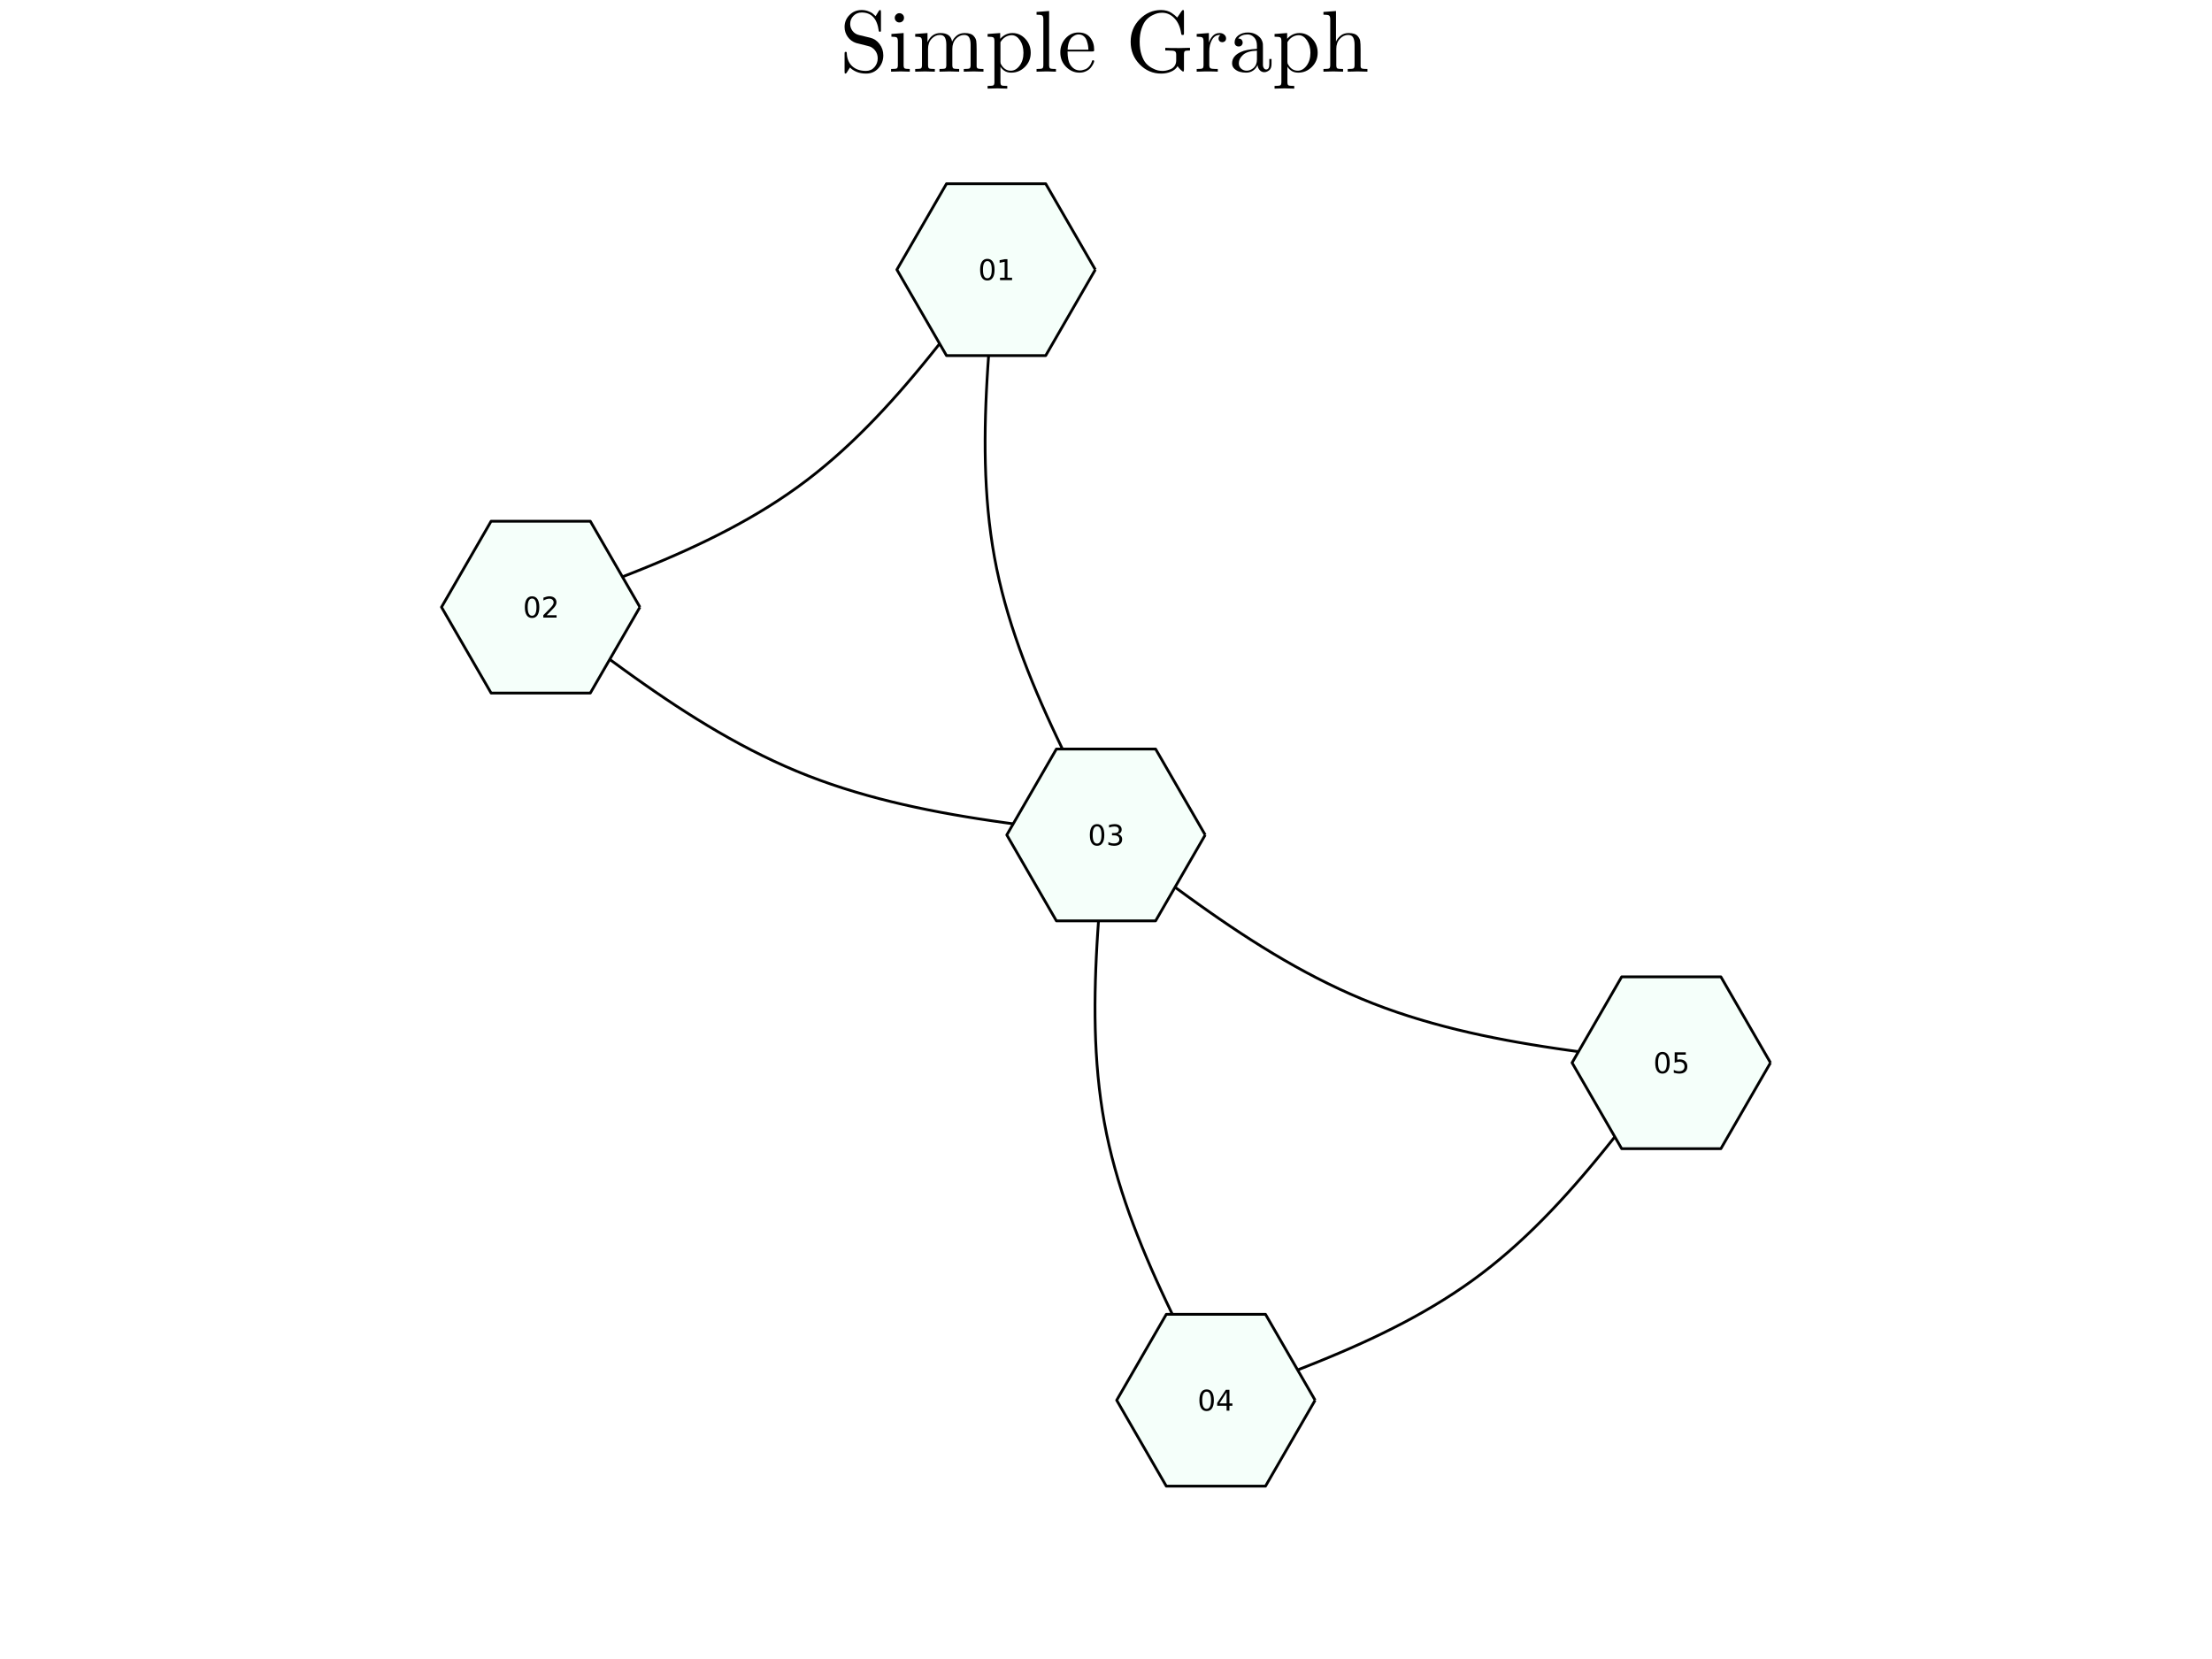 <?xml version="1.0" encoding="utf-8"?>
<svg xmlns="http://www.w3.org/2000/svg" xmlns:xlink="http://www.w3.org/1999/xlink" width="800" height="600" viewBox="0 0 3200 2400">
<rect x="0" y="0" width="3200" height="2400" fill="#808080" stroke="none"/>
<defs>
  <clipPath id="clip380">
    <rect x="0" y="0" width="3200" height="2400"/>
  </clipPath>
</defs>
<path clip-path="url(#clip380)" d="
M0 2400 L3200 2400 L3200 0 L0 0  Z
  " fill="#ffffff" fill-rule="evenodd" fill-opacity="1"/>
<defs>
  <clipPath id="clip381">
    <rect x="640" y="0" width="2241" height="2241"/>
  </clipPath>
</defs>
<path clip-path="url(#clip380)" d="
M455.118 2352.76 L2744.88 2352.76 L2744.88 62.992 L455.118 62.992  Z
  " fill="#ffffff" fill-rule="evenodd" fill-opacity="1"/>
<defs>
  <clipPath id="clip382">
    <rect x="455" y="62" width="2291" height="2291"/>
  </clipPath>
</defs>
<path clip-path="url(#clip380)" d="M1221.82 103.433 L1221.82 78.112 Q1221.82 76.692 1221.88 76.198 Q1221.95 75.703 1222.32 75.333 Q1222.69 74.962 1223.43 74.962 Q1224.85 74.962 1224.97 76.259 Q1225.34 88.796 1232.82 95.713 Q1240.16 102.568 1252.76 102.568 Q1260.36 102.568 1265.05 97.134 Q1269.75 91.637 1269.75 84.473 Q1269.75 77.618 1265.79 72.801 Q1264.13 70.639 1262.03 69.281 Q1259.99 67.86 1258.69 67.428 Q1257.46 66.996 1255.05 66.378 Q1239.36 62.611 1238.37 62.178 Q1230.9 59.646 1226.33 53.285 Q1221.82 46.862 1221.82 39.019 Q1221.82 28.891 1228.92 21.727 Q1236.09 14.501 1246.46 14.501 Q1251.65 14.501 1255.97 16.168 Q1260.36 17.774 1262.15 19.256 Q1263.94 20.738 1266.72 23.394 L1271.11 16.168 Q1272.09 14.501 1273.02 14.501 Q1274.01 14.501 1274.19 15.118 Q1274.44 15.674 1274.44 17.527 L1274.44 42.971 Q1274.44 44.392 1274.38 44.886 Q1274.32 45.38 1273.88 45.689 Q1273.51 45.998 1272.77 45.998 Q1271.54 45.998 1271.23 44.516 Q1267.71 18.083 1246.59 18.083 Q1239.36 18.083 1234.61 22.962 Q1229.91 27.779 1229.91 34.634 Q1229.91 40.192 1233.37 44.763 Q1236.83 49.271 1242.7 50.691 L1258.88 54.582 Q1266.97 56.497 1272.4 63.661 Q1277.84 70.825 1277.84 80.15 Q1277.84 90.896 1270.8 98.678 Q1263.82 106.459 1252.89 106.459 Q1245.04 106.459 1238.99 103.865 Q1232.94 101.271 1229.67 97.628 Q1227.13 101.827 1225.47 104.174 L1225.1 104.792 Q1224.11 106.459 1223.18 106.459 Q1222.19 106.459 1222.01 105.842 Q1221.82 105.224 1221.82 103.433 Z" fill="#000000" fill-rule="evenodd" fill-opacity="1" /><path clip-path="url(#clip380)" d="M1289.08 103.68 L1289.08 99.789 Q1295.81 99.789 1297.35 98.986 Q1298.9 98.122 1298.9 94.046 L1298.9 60.017 Q1298.9 55.323 1297.29 54.212 Q1295.75 53.1 1289.57 53.1 L1289.57 49.147 L1307.23 47.789 L1307.23 94.169 Q1307.23 97.936 1308.59 98.863 Q1309.95 99.789 1316.13 99.789 L1316.13 103.68 Q1303.22 103.309 1302.97 103.309 Q1301.24 103.309 1289.08 103.68 M1294.39 25.741 Q1294.39 23.209 1296.3 21.171 Q1298.28 19.071 1301.06 19.071 Q1303.84 19.071 1305.81 20.985 Q1307.79 22.838 1307.79 25.803 Q1307.79 28.705 1305.81 30.62 Q1303.84 32.473 1301.06 32.473 Q1298.16 32.473 1296.24 30.434 Q1294.39 28.396 1294.39 25.741 Z" fill="#000000" fill-rule="evenodd" fill-opacity="1" /><path clip-path="url(#clip380)" d="M1323.97 103.68 L1323.97 99.789 Q1330.7 99.789 1332.25 98.986 Q1333.79 98.122 1333.79 94.046 L1333.79 60.14 Q1333.79 55.447 1332.12 54.273 Q1330.52 53.1 1323.97 53.1 L1323.97 49.147 L1341.76 47.789 L1341.76 61.067 Q1347.69 47.789 1360.47 47.789 Q1375.29 47.789 1377.33 60.14 Q1379.49 55.323 1384 51.556 Q1388.57 47.789 1395.67 47.789 Q1405.18 47.789 1408.95 52.482 Q1411.73 55.632 1412.29 59.152 Q1412.84 62.672 1412.84 71.813 L1412.84 95.96 Q1412.96 98.616 1415 99.233 Q1417.04 99.789 1422.72 99.789 L1422.72 103.68 Q1409.82 103.309 1408.58 103.309 Q1407.59 103.309 1394.25 103.68 L1394.25 99.789 Q1400.98 99.789 1402.53 98.986 Q1404.13 98.122 1404.13 94.046 L1404.13 64.587 Q1404.13 58.164 1402.16 54.397 Q1400.18 50.568 1394.75 50.568 Q1388.2 50.568 1382.95 56.064 Q1377.7 61.561 1377.7 70.825 L1377.7 94.046 Q1377.7 98.122 1379.24 98.986 Q1380.85 99.789 1387.58 99.789 L1387.58 103.68 Q1374.67 103.309 1373.38 103.309 Q1372.39 103.309 1359.11 103.68 L1359.11 99.789 Q1365.84 99.789 1367.39 98.986 Q1368.99 98.122 1368.99 94.046 L1368.99 64.587 Q1368.99 58.164 1367.02 54.397 Q1365.04 50.568 1359.61 50.568 Q1353.06 50.568 1347.81 56.064 Q1342.56 61.561 1342.56 70.825 L1342.56 94.046 Q1342.56 98.122 1344.1 98.986 Q1345.71 99.789 1352.38 99.789 L1352.38 103.68 Q1339.47 103.309 1338.24 103.309 Q1337.25 103.309 1323.97 103.68 Z" fill="#000000" fill-rule="evenodd" fill-opacity="1" /><path clip-path="url(#clip380)" d="M1428.71 124.307 Q1435.44 124.307 1436.99 123.443 Q1438.59 122.64 1438.59 118.626 L1438.59 59.399 Q1438.59 55.2 1436.99 54.15 Q1435.44 53.1 1428.71 53.1 L1428.71 49.147 L1446.93 47.789 L1446.93 56.126 Q1454.53 47.789 1464.66 47.789 Q1475.4 47.789 1483.25 56.126 Q1491.09 64.463 1491.09 76.383 Q1491.09 88.426 1482.75 96.763 Q1474.41 105.1 1462.87 105.1 Q1456.57 105.1 1452.3 101.889 Q1448.11 98.616 1447.3 96.207 L1447.3 97.381 L1447.3 118.626 Q1447.3 122.702 1448.91 123.504 Q1450.51 124.307 1457.18 124.307 L1457.18 128.198 Q1443.91 127.828 1442.92 127.828 Q1441.68 127.828 1428.71 128.198 L1428.71 124.307 M1447.3 89.29 Q1447.3 91.205 1447.55 91.884 Q1447.86 92.564 1449.09 94.602 Q1454.1 102.26 1462.25 102.26 Q1462.31 102.26 1462.37 102.26 Q1469.6 102.26 1475.09 94.91 Q1480.59 87.499 1480.59 76.383 Q1480.59 65.76 1475.59 58.349 Q1470.59 50.938 1463.67 50.938 Q1458.73 50.938 1454.4 53.594 Q1450.08 56.249 1447.3 61.067 L1447.3 89.29 Z" fill="#000000" fill-rule="evenodd" fill-opacity="1" /><path clip-path="url(#clip380)" d="M1499.55 103.68 L1499.55 99.789 Q1506.28 99.789 1507.83 98.986 Q1509.37 98.122 1509.37 94.046 L1509.37 28.273 Q1509.37 23.579 1507.7 22.406 Q1506.1 21.233 1499.55 21.233 L1499.55 17.28 L1517.71 15.921 L1517.71 94.046 Q1517.71 98.122 1519.31 98.986 Q1520.92 99.789 1527.59 99.789 L1527.59 103.68 Q1526.04 103.68 1522.83 103.556 Q1519.62 103.433 1517.27 103.371 Q1514.93 103.309 1513.57 103.309 Q1512.09 103.309 1499.55 103.68 Z" fill="#000000" fill-rule="evenodd" fill-opacity="1" /><path clip-path="url(#clip380)" d="M1533.89 75.827 Q1533.89 63.908 1541.55 55.447 Q1549.2 46.986 1560.2 46.986 Q1571.31 46.986 1577.06 54.212 Q1582.86 61.437 1582.86 71.813 Q1582.86 73.727 1582.37 74.098 Q1581.87 74.468 1579.71 74.468 L1544.39 74.468 Q1544.39 87.376 1548.22 93.428 Q1553.53 101.889 1562.48 101.889 Q1563.72 101.889 1565.2 101.642 Q1566.68 101.395 1569.71 100.345 Q1572.73 99.233 1575.39 96.331 Q1578.04 93.428 1579.59 88.858 Q1579.96 87.067 1581.19 87.129 Q1582.86 87.129 1582.86 88.611 Q1582.86 89.723 1581.63 92.255 Q1580.45 94.725 1578.17 97.689 Q1575.88 100.654 1571.44 102.877 Q1567.05 105.1 1561.74 105.1 Q1550.62 105.1 1542.23 96.701 Q1533.89 88.24 1533.89 75.827 M1544.51 71.813 L1574.52 71.813 Q1574.52 69.157 1574.03 66.193 Q1573.6 63.228 1572.24 59.152 Q1570.94 55.014 1567.85 52.42 Q1564.77 49.827 1560.2 49.827 Q1558.16 49.827 1555.94 50.691 Q1553.77 51.556 1551.12 53.656 Q1548.46 55.755 1546.61 60.511 Q1544.76 65.266 1544.51 71.813 Z" fill="#000000" fill-rule="evenodd" fill-opacity="1" /><path clip-path="url(#clip380)" d="M1648.63 93.058 Q1635.67 79.656 1635.67 60.449 Q1635.67 41.181 1648.76 27.841 Q1661.85 14.501 1679.64 14.501 Q1684.08 14.501 1687.85 15.551 Q1691.68 16.539 1694.71 18.577 Q1697.73 20.553 1699.28 21.912 Q1700.88 23.209 1703.04 25.37 L1709.41 16.045 Q1710.39 14.501 1711.38 14.501 Q1712.43 14.501 1712.62 15.118 Q1712.8 15.674 1712.8 17.527 L1712.8 47.542 Q1712.8 49.58 1712.55 50.074 Q1712.31 50.568 1710.76 50.568 Q1709.53 50.568 1709.28 50.197 Q1709.03 49.827 1708.73 48.406 Q1706.81 34.758 1699.15 26.605 Q1691.56 18.453 1681.18 18.453 Q1678.16 18.453 1674.76 19.133 Q1671.42 19.812 1666.48 22.406 Q1661.6 25 1657.84 29.261 Q1654.13 33.461 1651.41 41.613 Q1648.7 49.703 1648.7 60.449 Q1648.7 71.072 1651.41 79.224 Q1654.13 87.376 1657.9 91.637 Q1661.73 95.837 1666.67 98.492 Q1671.67 101.148 1675.19 101.889 Q1678.77 102.568 1681.92 102.568 Q1684.08 102.568 1686.62 102.136 Q1689.15 101.642 1692.92 100.283 Q1696.74 98.863 1699.15 95.528 Q1701.56 92.193 1701.56 87.252 L1701.56 79.162 Q1701.56 75.395 1699.71 74.221 Q1697.86 73.048 1689.77 73.048 L1685.75 73.048 L1685.75 69.157 Q1690.32 69.528 1706.07 69.528 Q1707.49 69.528 1721.51 69.157 L1721.51 73.048 Q1715.46 73.048 1714.1 73.974 Q1712.8 74.839 1712.8 78.606 L1712.8 100.654 Q1712.8 103.556 1711.69 103.556 Q1710.7 103.556 1707.74 100.716 Q1704.83 97.875 1703.54 95.713 Q1700.51 101.024 1693.9 103.742 Q1687.36 106.459 1679.88 106.459 Q1661.67 106.459 1648.63 93.058 Z" fill="#000000" fill-rule="evenodd" fill-opacity="1" /><path clip-path="url(#clip380)" d="M1731.21 103.68 L1731.21 99.789 Q1737.94 99.789 1739.48 98.986 Q1741.09 98.122 1741.09 94.046 L1741.09 60.14 Q1741.09 55.447 1739.42 54.273 Q1737.81 53.1 1731.21 53.1 L1731.21 49.147 L1748.81 47.789 L1748.81 61.684 Q1750.6 56.249 1754.37 52.05 Q1758.19 47.789 1764.37 47.789 Q1768.45 47.789 1771.04 50.074 Q1773.7 52.359 1773.7 55.508 Q1773.7 58.288 1771.97 59.708 Q1770.3 61.067 1768.26 61.067 Q1765.98 61.067 1764.37 59.646 Q1762.83 58.164 1762.83 55.632 Q1762.83 54.088 1763.51 52.915 Q1764.25 51.679 1764.8 51.247 Q1765.36 50.815 1765.73 50.691 Q1765.48 50.568 1764.37 50.568 Q1757.39 50.568 1753.38 57.547 Q1749.42 64.463 1749.42 74.345 L1749.42 93.799 Q1749.42 97.442 1750.91 98.616 Q1752.45 99.789 1759.06 99.789 L1761.71 99.789 L1761.71 103.68 Q1756.65 103.309 1745.66 103.309 Q1744.11 103.309 1741.7 103.371 Q1739.3 103.433 1736.15 103.556 Q1733 103.68 1731.21 103.68 Z" fill="#000000" fill-rule="evenodd" fill-opacity="1" /><path clip-path="url(#clip380)" d="M1782.4 91.637 Q1782.4 80.891 1795.06 75.209 Q1802.66 71.566 1818.35 70.639 L1818.35 66.007 Q1818.35 58.164 1814.21 54.026 Q1810.13 49.827 1804.95 49.827 Q1795.68 49.827 1791.23 55.632 Q1795 55.755 1796.36 57.67 Q1797.72 59.523 1797.72 61.437 Q1797.72 63.969 1796.11 65.637 Q1794.57 67.243 1791.91 67.243 Q1789.38 67.243 1787.71 65.699 Q1786.05 64.093 1786.05 61.314 Q1786.05 55.138 1791.61 51.062 Q1797.23 46.986 1805.19 46.986 Q1815.57 46.986 1822.48 53.965 Q1824.65 56.126 1825.7 58.905 Q1826.81 61.684 1826.93 63.537 Q1827.05 65.328 1827.05 68.91 L1827.05 94.169 Q1827.05 94.91 1827.3 96.145 Q1827.55 97.381 1828.66 98.986 Q1829.83 100.53 1831.75 100.53 Q1836.32 100.53 1836.26 92.44 L1836.26 85.338 L1839.47 85.338 L1839.47 92.44 Q1839.47 99.172 1835.89 101.827 Q1832.37 104.421 1829.09 104.421 Q1824.89 104.421 1822.24 101.333 Q1819.58 98.245 1819.21 94.046 Q1817.3 98.863 1812.91 102.013 Q1808.59 105.1 1802.66 105.1 Q1798.09 105.1 1793.77 103.927 Q1789.51 102.815 1785.92 99.666 Q1782.4 96.454 1782.4 91.637 M1792.16 91.514 Q1792.16 96.207 1795.5 99.233 Q1798.83 102.26 1803.52 102.26 Q1808.84 102.26 1813.59 98.183 Q1818.35 94.046 1818.35 85.955 L1818.35 73.295 Q1804.33 73.789 1798.21 79.409 Q1792.16 84.967 1792.16 91.514 Z" fill="#000000" fill-rule="evenodd" fill-opacity="1" /><path clip-path="url(#clip380)" d="M1843.85 124.307 Q1850.58 124.307 1852.13 123.443 Q1853.73 122.64 1853.73 118.626 L1853.73 59.399 Q1853.73 55.2 1852.13 54.15 Q1850.58 53.1 1843.85 53.1 L1843.85 49.147 L1862.07 47.789 L1862.07 56.126 Q1869.67 47.789 1879.8 47.789 Q1890.54 47.789 1898.39 56.126 Q1906.23 64.463 1906.23 76.383 Q1906.23 88.426 1897.89 96.763 Q1889.55 105.1 1878.01 105.1 Q1871.71 105.1 1867.44 101.889 Q1863.25 98.616 1862.44 96.207 L1862.44 97.381 L1862.44 118.626 Q1862.44 122.702 1864.05 123.504 Q1865.65 124.307 1872.32 124.307 L1872.32 128.198 Q1859.05 127.828 1858.06 127.828 Q1856.82 127.828 1843.85 128.198 L1843.85 124.307 M1862.44 89.29 Q1862.44 91.205 1862.69 91.884 Q1863 92.564 1864.23 94.602 Q1869.24 102.26 1877.39 102.26 Q1877.45 102.26 1877.51 102.26 Q1884.74 102.26 1890.23 94.91 Q1895.73 87.499 1895.73 76.383 Q1895.73 65.76 1890.73 58.349 Q1885.73 50.938 1878.81 50.938 Q1873.87 50.938 1869.54 53.594 Q1865.22 56.249 1862.44 61.067 L1862.44 89.29 Z" fill="#000000" fill-rule="evenodd" fill-opacity="1" /><path clip-path="url(#clip380)" d="M1914.57 103.68 L1914.57 99.789 Q1921.3 99.789 1922.84 98.986 Q1924.39 98.122 1924.39 94.046 L1924.39 28.273 Q1924.39 23.579 1922.72 22.406 Q1921.11 21.233 1914.57 21.233 L1914.57 17.28 L1932.72 15.921 L1932.72 59.893 L1932.85 59.893 Q1934.88 55.323 1939.46 51.556 Q1944.03 47.789 1951.07 47.789 Q1960.58 47.789 1964.34 52.482 Q1967.12 55.632 1967.68 59.152 Q1968.3 62.672 1968.3 71.813 L1968.3 95.96 Q1968.42 98.616 1970.46 99.233 Q1972.5 99.789 1978.18 99.789 L1978.18 103.68 Q1965.27 103.309 1963.97 103.309 Q1962.98 103.309 1949.71 103.68 L1949.71 99.789 Q1956.44 99.789 1957.98 98.986 Q1959.59 98.122 1959.59 94.046 L1959.59 64.587 Q1959.59 58.164 1957.61 54.397 Q1955.64 50.568 1950.2 50.568 Q1943.65 50.568 1938.41 56.064 Q1933.16 61.561 1933.16 70.825 L1933.16 94.046 Q1933.16 98.122 1934.7 98.986 Q1936.31 99.789 1942.98 99.789 L1942.98 103.68 Q1930.07 103.309 1928.83 103.309 Q1927.84 103.309 1914.57 103.68 Z" fill="#000000" fill-rule="evenodd" fill-opacity="1" /><polyline clip-path="url(#clip382)" style="stroke:#000000; stroke-linecap:butt; stroke-linejoin:round; stroke-width:4; stroke-opacity:1; fill:none" points="
  1441.01,390.101 1430.54,404.085 1420.07,418.055 1409.57,431.999 1399.05,445.902 1388.48,459.752 1377.87,473.535 1367.2,487.237 1356.45,500.846 1345.63,514.347 
  1334.72,527.728 1323.71,540.974 1312.59,554.074 1301.35,567.012 1289.98,579.776 1278.47,592.353 1266.81,604.728 1255,616.889 1243.01,628.822 1230.85,640.514 
  1218.5,651.951 1205.94,663.121 1193.18,674.008 1180.21,684.601 1167,694.886 1153.56,704.849 1139.87,714.492 1125.96,723.826 1111.83,732.865 1097.49,741.623 
  1082.96,750.112 1068.23,758.347 1053.33,766.341 1038.26,774.107 1023.02,781.659 1007.64,789.009 992.123,796.172 976.473,803.16 960.705,809.988 944.827,816.669 
  928.85,823.215 912.784,829.64 896.638,835.959 880.423,842.183 864.148,848.328 847.824,854.405 831.459,860.428 815.065,866.412 798.651,872.368 782.227,878.311 
  
  "/>
<polyline clip-path="url(#clip382)" style="stroke:#000000; stroke-linecap:butt; stroke-linejoin:round; stroke-width:4; stroke-opacity:1; fill:none" points="
  1441.01,390.101 1439.34,407.745 1437.69,425.387 1436.07,443.021 1434.5,460.646 1433,478.259 1431.58,495.855 1430.25,513.433 1429.05,530.988 1427.97,548.517 
  1427.04,566.018 1426.27,583.487 1425.68,600.921 1425.29,618.317 1425.12,635.672 1425.17,652.982 1425.47,670.244 1426.03,687.455 1426.87,704.612 1428,721.712 
  1429.44,738.752 1431.21,755.727 1433.33,772.636 1435.81,789.475 1438.66,806.24 1441.9,822.929 1445.54,839.542 1449.55,856.082 1453.93,872.552 1458.65,888.955 
  1463.69,905.294 1469.05,921.572 1474.7,937.794 1480.63,953.961 1486.82,970.077 1493.26,986.146 1499.92,1002.17 1506.8,1018.15 1513.88,1034.1 1521.14,1050.01 
  1528.55,1065.88 1536.12,1081.73 1543.82,1097.56 1551.63,1113.36 1559.54,1129.14 1567.54,1144.9 1575.6,1160.66 1583.7,1176.4 1591.84,1192.14 1600,1207.87 
  
  "/>
<polyline clip-path="url(#clip382)" style="stroke:#000000; stroke-linecap:butt; stroke-linejoin:round; stroke-width:4; stroke-opacity:1; fill:none" points="
  782.227,878.311 797.046,889.678 811.871,901.03 826.709,912.351 841.565,923.625 856.446,934.837 871.358,945.972 886.308,957.014 901.302,967.948 916.345,978.758 
  931.444,989.429 946.606,999.945 961.836,1010.29 977.142,1020.45 992.528,1030.41 1008,1040.15 1023.57,1049.66 1039.24,1058.92 1055.01,1067.92 1070.89,1076.65 
  1086.9,1085.07 1103.03,1093.19 1119.28,1100.98 1135.68,1108.44 1152.22,1115.53 1168.91,1122.26 1185.75,1128.61 1202.73,1134.61 1219.85,1140.27 1237.1,1145.6 
  1254.48,1150.63 1271.97,1155.36 1289.57,1159.81 1307.29,1164 1325.1,1167.94 1343,1171.65 1360.99,1175.14 1379.07,1178.43 1397.22,1181.54 1415.43,1184.48 
  1433.71,1187.26 1452.05,1189.9 1470.43,1192.42 1488.86,1194.83 1507.33,1197.14 1525.82,1199.38 1544.35,1201.56 1562.89,1203.69 1581.44,1205.79 1600,1207.87 
  
  "/>
<polyline clip-path="url(#clip382)" style="stroke:#000000; stroke-linecap:butt; stroke-linejoin:round; stroke-width:4; stroke-opacity:1; fill:none" points="
  1600,1207.87 1598.33,1225.52 1596.68,1243.16 1595.06,1260.79 1593.5,1278.42 1591.99,1296.03 1590.57,1313.63 1589.25,1331.21 1588.04,1348.76 1586.96,1366.29 
  1586.03,1383.79 1585.26,1401.26 1584.68,1418.69 1584.29,1436.09 1584.11,1453.44 1584.16,1470.75 1584.46,1488.02 1585.02,1505.23 1585.86,1522.38 1586.99,1539.48 
  1588.43,1556.52 1590.21,1573.5 1592.32,1590.41 1594.8,1607.25 1597.65,1624.01 1600.89,1640.7 1604.53,1657.31 1608.54,1673.85 1612.92,1690.32 1617.64,1706.73 
  1622.68,1723.07 1628.04,1739.35 1633.69,1755.57 1639.62,1771.73 1645.81,1787.85 1652.25,1803.92 1658.91,1819.94 1665.79,1835.93 1672.87,1851.87 1680.13,1867.78 
  1687.55,1883.66 1695.11,1899.51 1702.81,1915.33 1710.62,1931.13 1718.53,1946.91 1726.53,1962.68 1734.59,1978.43 1742.69,1994.18 1750.83,2009.91 1758.99,2025.65 
  
  "/>
<polyline clip-path="url(#clip382)" style="stroke:#000000; stroke-linecap:butt; stroke-linejoin:round; stroke-width:4; stroke-opacity:1; fill:none" points="
  1600,1207.87 1614.82,1219.24 1629.64,1230.59 1644.48,1241.91 1659.34,1253.19 1674.22,1264.4 1689.13,1275.53 1704.08,1286.58 1719.07,1297.51 1734.12,1308.32 
  1749.22,1318.99 1764.38,1329.51 1779.61,1339.85 1794.91,1350.01 1810.3,1359.97 1825.77,1369.71 1841.34,1379.23 1857.01,1388.49 1872.78,1397.49 1888.67,1406.21 
  1904.67,1414.64 1920.8,1422.75 1937.06,1430.55 1953.45,1438 1969.99,1445.1 1986.68,1451.82 2003.52,1458.18 2020.5,1464.18 2037.62,1469.83 2054.87,1475.17 
  2072.25,1480.19 2089.74,1484.92 2107.35,1489.38 2125.06,1493.56 2142.87,1497.51 2160.77,1501.21 2178.77,1504.71 2196.84,1508 2214.99,1511.1 2233.2,1514.04 
  2251.48,1516.82 2269.82,1519.46 2288.2,1521.98 2306.63,1524.39 2325.1,1526.71 2343.6,1528.95 2362.12,1531.12 2380.66,1533.25 2399.21,1535.35 2417.77,1537.44 
  
  "/>
<polyline clip-path="url(#clip382)" style="stroke:#000000; stroke-linecap:butt; stroke-linejoin:round; stroke-width:4; stroke-opacity:1; fill:none" points="
  1758.99,2025.65 1775.41,2019.7 1791.83,2013.75 1808.22,2007.76 1824.59,2001.74 1840.91,1995.66 1857.19,1989.52 1873.4,1983.29 1889.55,1976.98 1905.61,1970.55 
  1921.59,1964 1937.47,1957.32 1953.24,1950.5 1968.89,1943.51 1984.41,1936.35 1999.79,1928.99 2015.02,1921.44 2030.09,1913.68 2045,1905.68 2059.72,1897.45 
  2074.26,1888.96 2088.6,1880.2 2102.73,1871.16 2116.64,1861.83 2130.32,1852.19 2143.76,1842.22 2156.97,1831.94 2169.95,1821.34 2182.71,1810.46 2195.26,1799.29 
  2207.61,1787.85 2219.78,1776.16 2231.76,1764.23 2243.58,1752.06 2255.23,1739.69 2266.74,1727.11 2278.11,1714.35 2289.35,1701.41 2300.47,1688.31 2311.48,1675.06 
  2322.39,1661.68 2333.22,1648.18 2343.96,1634.57 2354.63,1620.87 2365.25,1607.09 2375.81,1593.24 2386.34,1579.34 2396.83,1565.39 2407.31,1551.42 2417.77,1537.44 
  
  "/>
<path clip-path="url(#clip382)" d="
M1584.53 390.101 L1512.77 265.808 L1369.25 265.808 L1297.49 390.101 L1369.25 514.395 L1512.77 514.395 L1584.53 390.101 L1584.53 390.101  Z
  " fill="#f5fffa" fill-rule="evenodd" fill-opacity="1"/>
<polyline clip-path="url(#clip382)" style="stroke:#000000; stroke-linecap:butt; stroke-linejoin:round; stroke-width:4; stroke-opacity:1; fill:none" points="
  1584.53,390.101 1512.77,265.808 1369.25,265.808 1297.49,390.101 1369.25,514.395 1512.77,514.395 1584.53,390.101 
  "/>
<path clip-path="url(#clip382)" d="
M925.749 878.311 L853.988 754.018 L710.466 754.018 L638.706 878.311 L710.466 1002.6 L853.988 1002.6 L925.749 878.311 L925.749 878.311  Z
  " fill="#f5fffa" fill-rule="evenodd" fill-opacity="1"/>
<polyline clip-path="url(#clip382)" style="stroke:#000000; stroke-linecap:butt; stroke-linejoin:round; stroke-width:4; stroke-opacity:1; fill:none" points="
  925.749,878.311 853.988,754.018 710.466,754.018 638.706,878.311 710.466,1002.6 853.988,1002.6 925.749,878.311 
  "/>
<path clip-path="url(#clip382)" d="
M1743.52 1207.87 L1671.76 1083.58 L1528.24 1083.58 L1456.48 1207.87 L1528.24 1332.17 L1671.76 1332.17 L1743.52 1207.87 L1743.52 1207.87  Z
  " fill="#f5fffa" fill-rule="evenodd" fill-opacity="1"/>
<polyline clip-path="url(#clip382)" style="stroke:#000000; stroke-linecap:butt; stroke-linejoin:round; stroke-width:4; stroke-opacity:1; fill:none" points="
  1743.52,1207.87 1671.76,1083.58 1528.24,1083.58 1456.48,1207.87 1528.24,1332.17 1671.76,1332.17 1743.52,1207.87 
  "/>
<path clip-path="url(#clip382)" d="
M1902.51 2025.65 L1830.75 1901.35 L1687.23 1901.35 L1615.47 2025.65 L1687.23 2149.94 L1830.75 2149.94 L1902.51 2025.65 L1902.51 2025.65  Z
  " fill="#f5fffa" fill-rule="evenodd" fill-opacity="1"/>
<polyline clip-path="url(#clip382)" style="stroke:#000000; stroke-linecap:butt; stroke-linejoin:round; stroke-width:4; stroke-opacity:1; fill:none" points="
  1902.51,2025.65 1830.75,1901.35 1687.23,1901.35 1615.47,2025.65 1687.23,2149.94 1830.75,2149.94 1902.51,2025.65 
  "/>
<path clip-path="url(#clip382)" d="
M2561.29 1537.44 L2489.53 1413.14 L2346.01 1413.14 L2274.25 1537.44 L2346.01 1661.73 L2489.53 1661.73 L2561.29 1537.44 L2561.29 1537.44  Z
  " fill="#f5fffa" fill-rule="evenodd" fill-opacity="1"/>
<polyline clip-path="url(#clip382)" style="stroke:#000000; stroke-linecap:butt; stroke-linejoin:round; stroke-width:4; stroke-opacity:1; fill:none" points="
  2561.29,1537.44 2489.53,1413.14 2346.01,1413.14 2274.25,1537.44 2346.01,1661.73 2489.53,1661.73 2561.29,1537.44 
  "/>
<circle clip-path="url(#clip382)" style="fill:#f5fffa; stroke:none; fill-opacity:1" cx="1441.01" cy="390.101" r="2"/>
<circle clip-path="url(#clip382)" style="fill:#f5fffa; stroke:none; fill-opacity:1" cx="782.227" cy="878.311" r="2"/>
<circle clip-path="url(#clip382)" style="fill:#f5fffa; stroke:none; fill-opacity:1" cx="1600" cy="1207.87" r="2"/>
<circle clip-path="url(#clip382)" style="fill:#f5fffa; stroke:none; fill-opacity:1" cx="1758.99" cy="2025.65" r="2"/>
<circle clip-path="url(#clip382)" style="fill:#f5fffa; stroke:none; fill-opacity:1" cx="2417.77" cy="1537.44" r="2"/>
<path clip-path="url(#clip380)" d="M1428.35 377.675 Q1425.19 377.675 1423.59 380.794 Q1422.01 383.893 1422.01 390.132 Q1422.01 396.35 1423.59 399.469 Q1425.19 402.568 1428.35 402.568 Q1431.53 402.568 1433.11 399.469 Q1434.71 396.35 1434.71 390.132 Q1434.71 383.893 1433.11 380.794 Q1431.53 377.675 1428.35 377.675 M1428.35 374.434 Q1433.43 374.434 1436.11 378.465 Q1438.8 382.475 1438.8 390.132 Q1438.8 397.768 1436.11 401.798 Q1433.43 405.809 1428.35 405.809 Q1423.27 405.809 1420.57 401.798 Q1417.9 397.768 1417.9 390.132 Q1417.9 382.475 1420.57 378.465 Q1423.27 374.434 1428.35 374.434 Z" fill="#000000" fill-rule="evenodd" fill-opacity="1" /><path clip-path="url(#clip380)" d="M1446.7 401.778 L1453.38 401.778 L1453.38 378.708 L1446.11 380.166 L1446.11 376.44 L1453.34 374.981 L1457.43 374.981 L1457.43 401.778 L1464.12 401.778 L1464.12 405.221 L1446.7 405.221 L1446.7 401.778 Z" fill="#000000" fill-rule="evenodd" fill-opacity="1" /><path clip-path="url(#clip380)" d="M769.73 865.885 Q766.57 865.885 764.97 869.004 Q763.391 872.103 763.391 878.342 Q763.391 884.56 764.97 887.679 Q766.57 890.778 769.73 890.778 Q772.91 890.778 774.49 887.679 Q776.09 884.56 776.09 878.342 Q776.09 872.103 774.49 869.004 Q772.91 865.885 769.73 865.885 M769.73 862.644 Q774.814 862.644 777.488 866.675 Q780.182 870.685 780.182 878.342 Q780.182 885.978 777.488 890.008 Q774.814 894.019 769.73 894.019 Q764.646 894.019 761.952 890.008 Q759.279 885.978 759.279 878.342 Q759.279 870.685 761.952 866.675 Q764.646 862.644 769.73 862.644 Z" fill="#000000" fill-rule="evenodd" fill-opacity="1" /><path clip-path="url(#clip380)" d="M790.896 889.988 L805.176 889.988 L805.176 893.431 L785.974 893.431 L785.974 889.988 Q788.304 887.578 792.314 883.527 Q796.345 879.456 797.378 878.281 Q799.342 876.073 800.112 874.554 Q800.902 873.015 800.902 871.536 Q800.902 869.126 799.201 867.607 Q797.519 866.088 794.805 866.088 Q792.881 866.088 790.734 866.756 Q788.607 867.425 786.177 868.782 L786.177 864.65 Q788.648 863.657 790.795 863.151 Q792.942 862.644 794.724 862.644 Q799.423 862.644 802.218 864.994 Q805.014 867.343 805.014 871.273 Q805.014 873.136 804.305 874.817 Q803.616 876.478 801.773 878.747 Q801.266 879.334 798.552 882.15 Q795.838 884.945 790.896 889.988 Z" fill="#000000" fill-rule="evenodd" fill-opacity="1" /><path clip-path="url(#clip380)" d="M1587.09 1195.45 Q1583.93 1195.45 1582.33 1198.57 Q1580.75 1201.67 1580.75 1207.9 Q1580.75 1214.12 1582.33 1217.24 Q1583.93 1220.34 1587.09 1220.34 Q1590.27 1220.34 1591.85 1217.24 Q1593.45 1214.12 1593.45 1207.9 Q1593.45 1201.67 1591.85 1198.57 Q1590.27 1195.45 1587.09 1195.45 M1587.09 1192.21 Q1592.17 1192.21 1594.85 1196.24 Q1597.54 1200.25 1597.54 1207.9 Q1597.54 1215.54 1594.85 1219.57 Q1592.17 1223.58 1587.09 1223.58 Q1582 1223.58 1579.31 1219.57 Q1576.64 1215.54 1576.64 1207.9 Q1576.64 1200.25 1579.31 1196.24 Q1582 1192.21 1587.09 1192.21 Z" fill="#000000" fill-rule="evenodd" fill-opacity="1" /><path clip-path="url(#clip380)" d="M1617.13 1206.69 Q1620.06 1207.32 1621.7 1209.3 Q1623.36 1211.29 1623.36 1214.2 Q1623.36 1218.68 1620.29 1221.13 Q1617.21 1223.58 1611.54 1223.58 Q1609.63 1223.58 1607.61 1223.2 Q1605.6 1222.83 1603.45 1222.08 L1603.45 1218.13 Q1605.16 1219.13 1607.18 1219.63 Q1609.21 1220.14 1611.41 1220.14 Q1615.26 1220.14 1617.27 1218.62 Q1619.29 1217.1 1619.29 1214.2 Q1619.29 1211.53 1617.41 1210.03 Q1615.55 1208.51 1612.2 1208.51 L1608.68 1208.51 L1608.68 1205.15 L1612.37 1205.15 Q1615.38 1205.15 1616.98 1203.95 Q1618.58 1202.74 1618.58 1200.47 Q1618.58 1198.14 1616.92 1196.91 Q1615.28 1195.65 1612.2 1195.65 Q1610.52 1195.65 1608.6 1196.01 Q1606.67 1196.38 1604.37 1197.15 L1604.37 1193.5 Q1606.69 1192.85 1608.72 1192.53 Q1610.77 1192.21 1612.57 1192.21 Q1617.23 1192.21 1619.94 1194.33 Q1622.66 1196.44 1622.66 1200.05 Q1622.66 1202.56 1621.22 1204.3 Q1619.78 1206.02 1617.13 1206.69 Z" fill="#000000" fill-rule="evenodd" fill-opacity="1" /><path clip-path="url(#clip380)" d="M1745.58 2013.22 Q1742.42 2013.22 1740.82 2016.34 Q1739.24 2019.44 1739.24 2025.68 Q1739.24 2031.9 1740.82 2035.01 Q1742.42 2038.11 1745.58 2038.11 Q1748.76 2038.11 1750.34 2035.01 Q1751.94 2031.9 1751.94 2025.68 Q1751.94 2019.44 1750.34 2016.34 Q1748.76 2013.22 1745.58 2013.22 M1745.58 2009.98 Q1750.67 2009.98 1753.34 2014.01 Q1756.03 2018.02 1756.03 2025.68 Q1756.03 2033.31 1753.34 2037.34 Q1750.67 2041.35 1745.58 2041.35 Q1740.5 2041.35 1737.8 2037.34 Q1735.13 2033.31 1735.13 2025.68 Q1735.13 2018.02 1737.8 2014.01 Q1740.5 2009.98 1745.58 2009.98 Z" fill="#000000" fill-rule="evenodd" fill-opacity="1" /><path clip-path="url(#clip380)" d="M1774.46 2014.09 L1764.14 2030.23 L1774.46 2030.23 L1774.46 2014.09 M1773.39 2010.53 L1778.54 2010.53 L1778.54 2030.23 L1782.85 2030.23 L1782.85 2033.64 L1778.54 2033.64 L1778.54 2040.77 L1774.46 2040.77 L1774.46 2033.64 L1760.81 2033.64 L1760.81 2029.69 L1773.39 2010.53 Z" fill="#000000" fill-rule="evenodd" fill-opacity="1" /><path clip-path="url(#clip380)" d="M2405.01 1525.01 Q2401.85 1525.01 2400.25 1528.13 Q2398.67 1531.23 2398.67 1537.47 Q2398.67 1543.69 2400.25 1546.81 Q2401.85 1549.9 2405.01 1549.9 Q2408.19 1549.9 2409.77 1546.81 Q2411.37 1543.69 2411.37 1537.47 Q2411.37 1531.23 2409.77 1528.13 Q2408.19 1525.01 2405.01 1525.01 M2405.01 1521.77 Q2410.1 1521.77 2412.77 1525.8 Q2415.46 1529.81 2415.46 1537.47 Q2415.46 1545.1 2412.77 1549.14 Q2410.1 1553.15 2405.01 1553.15 Q2399.93 1553.15 2397.23 1549.14 Q2394.56 1545.1 2394.56 1537.47 Q2394.56 1529.81 2397.23 1525.8 Q2399.93 1521.77 2405.01 1521.77 Z" fill="#000000" fill-rule="evenodd" fill-opacity="1" /><path clip-path="url(#clip380)" d="M2422.69 1522.32 L2438.76 1522.32 L2438.76 1525.76 L2426.44 1525.76 L2426.44 1533.17 Q2427.33 1532.87 2428.22 1532.73 Q2429.12 1532.57 2430.01 1532.57 Q2435.07 1532.57 2438.03 1535.34 Q2440.98 1538.12 2440.98 1542.86 Q2440.98 1547.74 2437.95 1550.45 Q2434.91 1553.15 2429.38 1553.15 Q2427.47 1553.15 2425.49 1552.82 Q2423.53 1552.5 2421.42 1551.85 L2421.42 1547.74 Q2423.24 1548.73 2425.19 1549.22 Q2427.13 1549.7 2429.3 1549.7 Q2432.8 1549.7 2434.85 1547.86 Q2436.89 1546.02 2436.89 1542.86 Q2436.89 1539.7 2434.85 1537.85 Q2432.8 1536.01 2429.3 1536.01 Q2427.66 1536.01 2426.02 1536.37 Q2424.4 1536.74 2422.69 1537.51 L2422.69 1522.32 Z" fill="#000000" fill-rule="evenodd" fill-opacity="1" /></svg>
